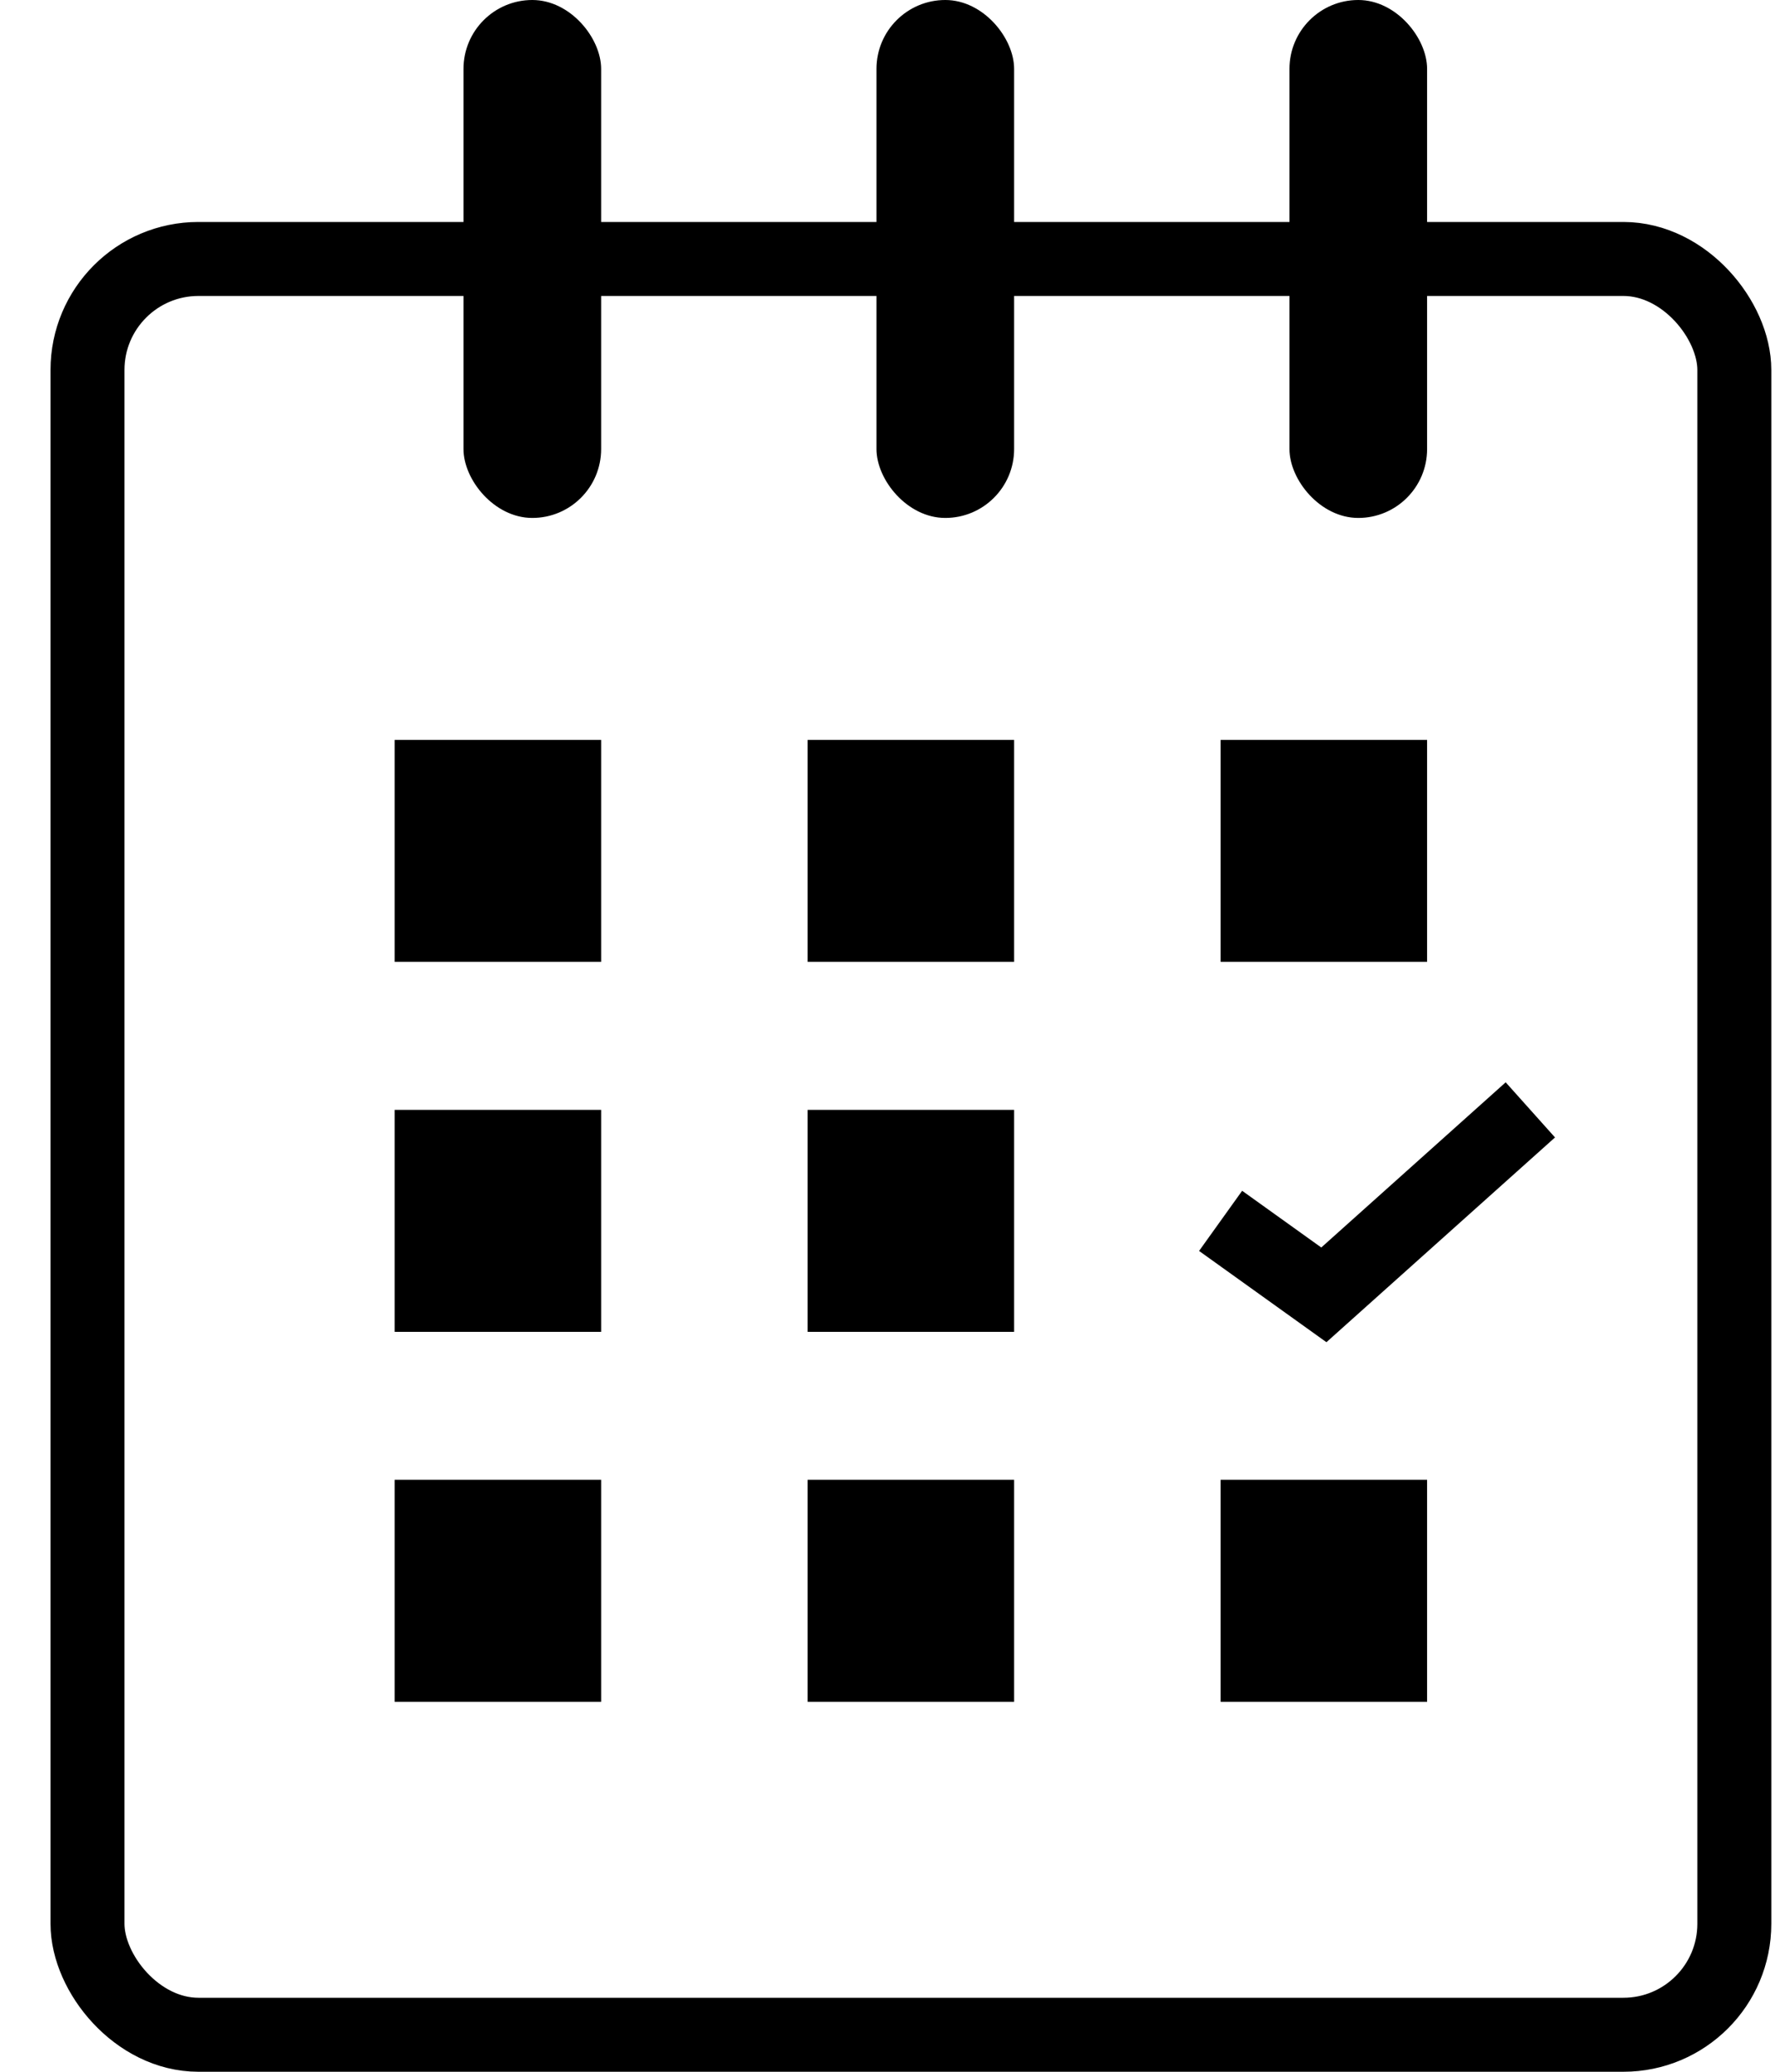 <svg width="24" height="28" viewBox="0 0 24 28" fill="none" xmlns="http://www.w3.org/2000/svg">
<rect x="1.183" y="3.5" width="22.267" height="24" rx="1.5" stroke="black"/>
<rect x="5.336" y="20" width="2.792" height="3" fill="black"/>
<rect x="5.336" y="15" width="2.792" height="3" fill="black"/>
<rect x="5.336" y="10" width="2.792" height="3" fill="black"/>
<rect x="16.504" y="20" width="2.792" height="3" fill="black"/>
<rect x="16.504" y="10" width="2.792" height="3" fill="black"/>
<rect x="10.92" y="20" width="2.792" height="3" fill="black"/>
<rect x="10.92" y="15" width="2.792" height="3" fill="black"/>
<rect x="10.92" y="10" width="2.792" height="3" fill="black"/>
<rect x="6.267" width="1.861" height="7" rx="0.931" fill="black"/>
<rect x="17.435" width="1.861" height="7" rx="0.931" fill="black"/>
<rect x="11.851" width="1.861" height="7" rx="0.931" fill="black"/>
<path d="M16.504 16.5L17.9 17.5L20.692 15" stroke="black"/>
</svg>
